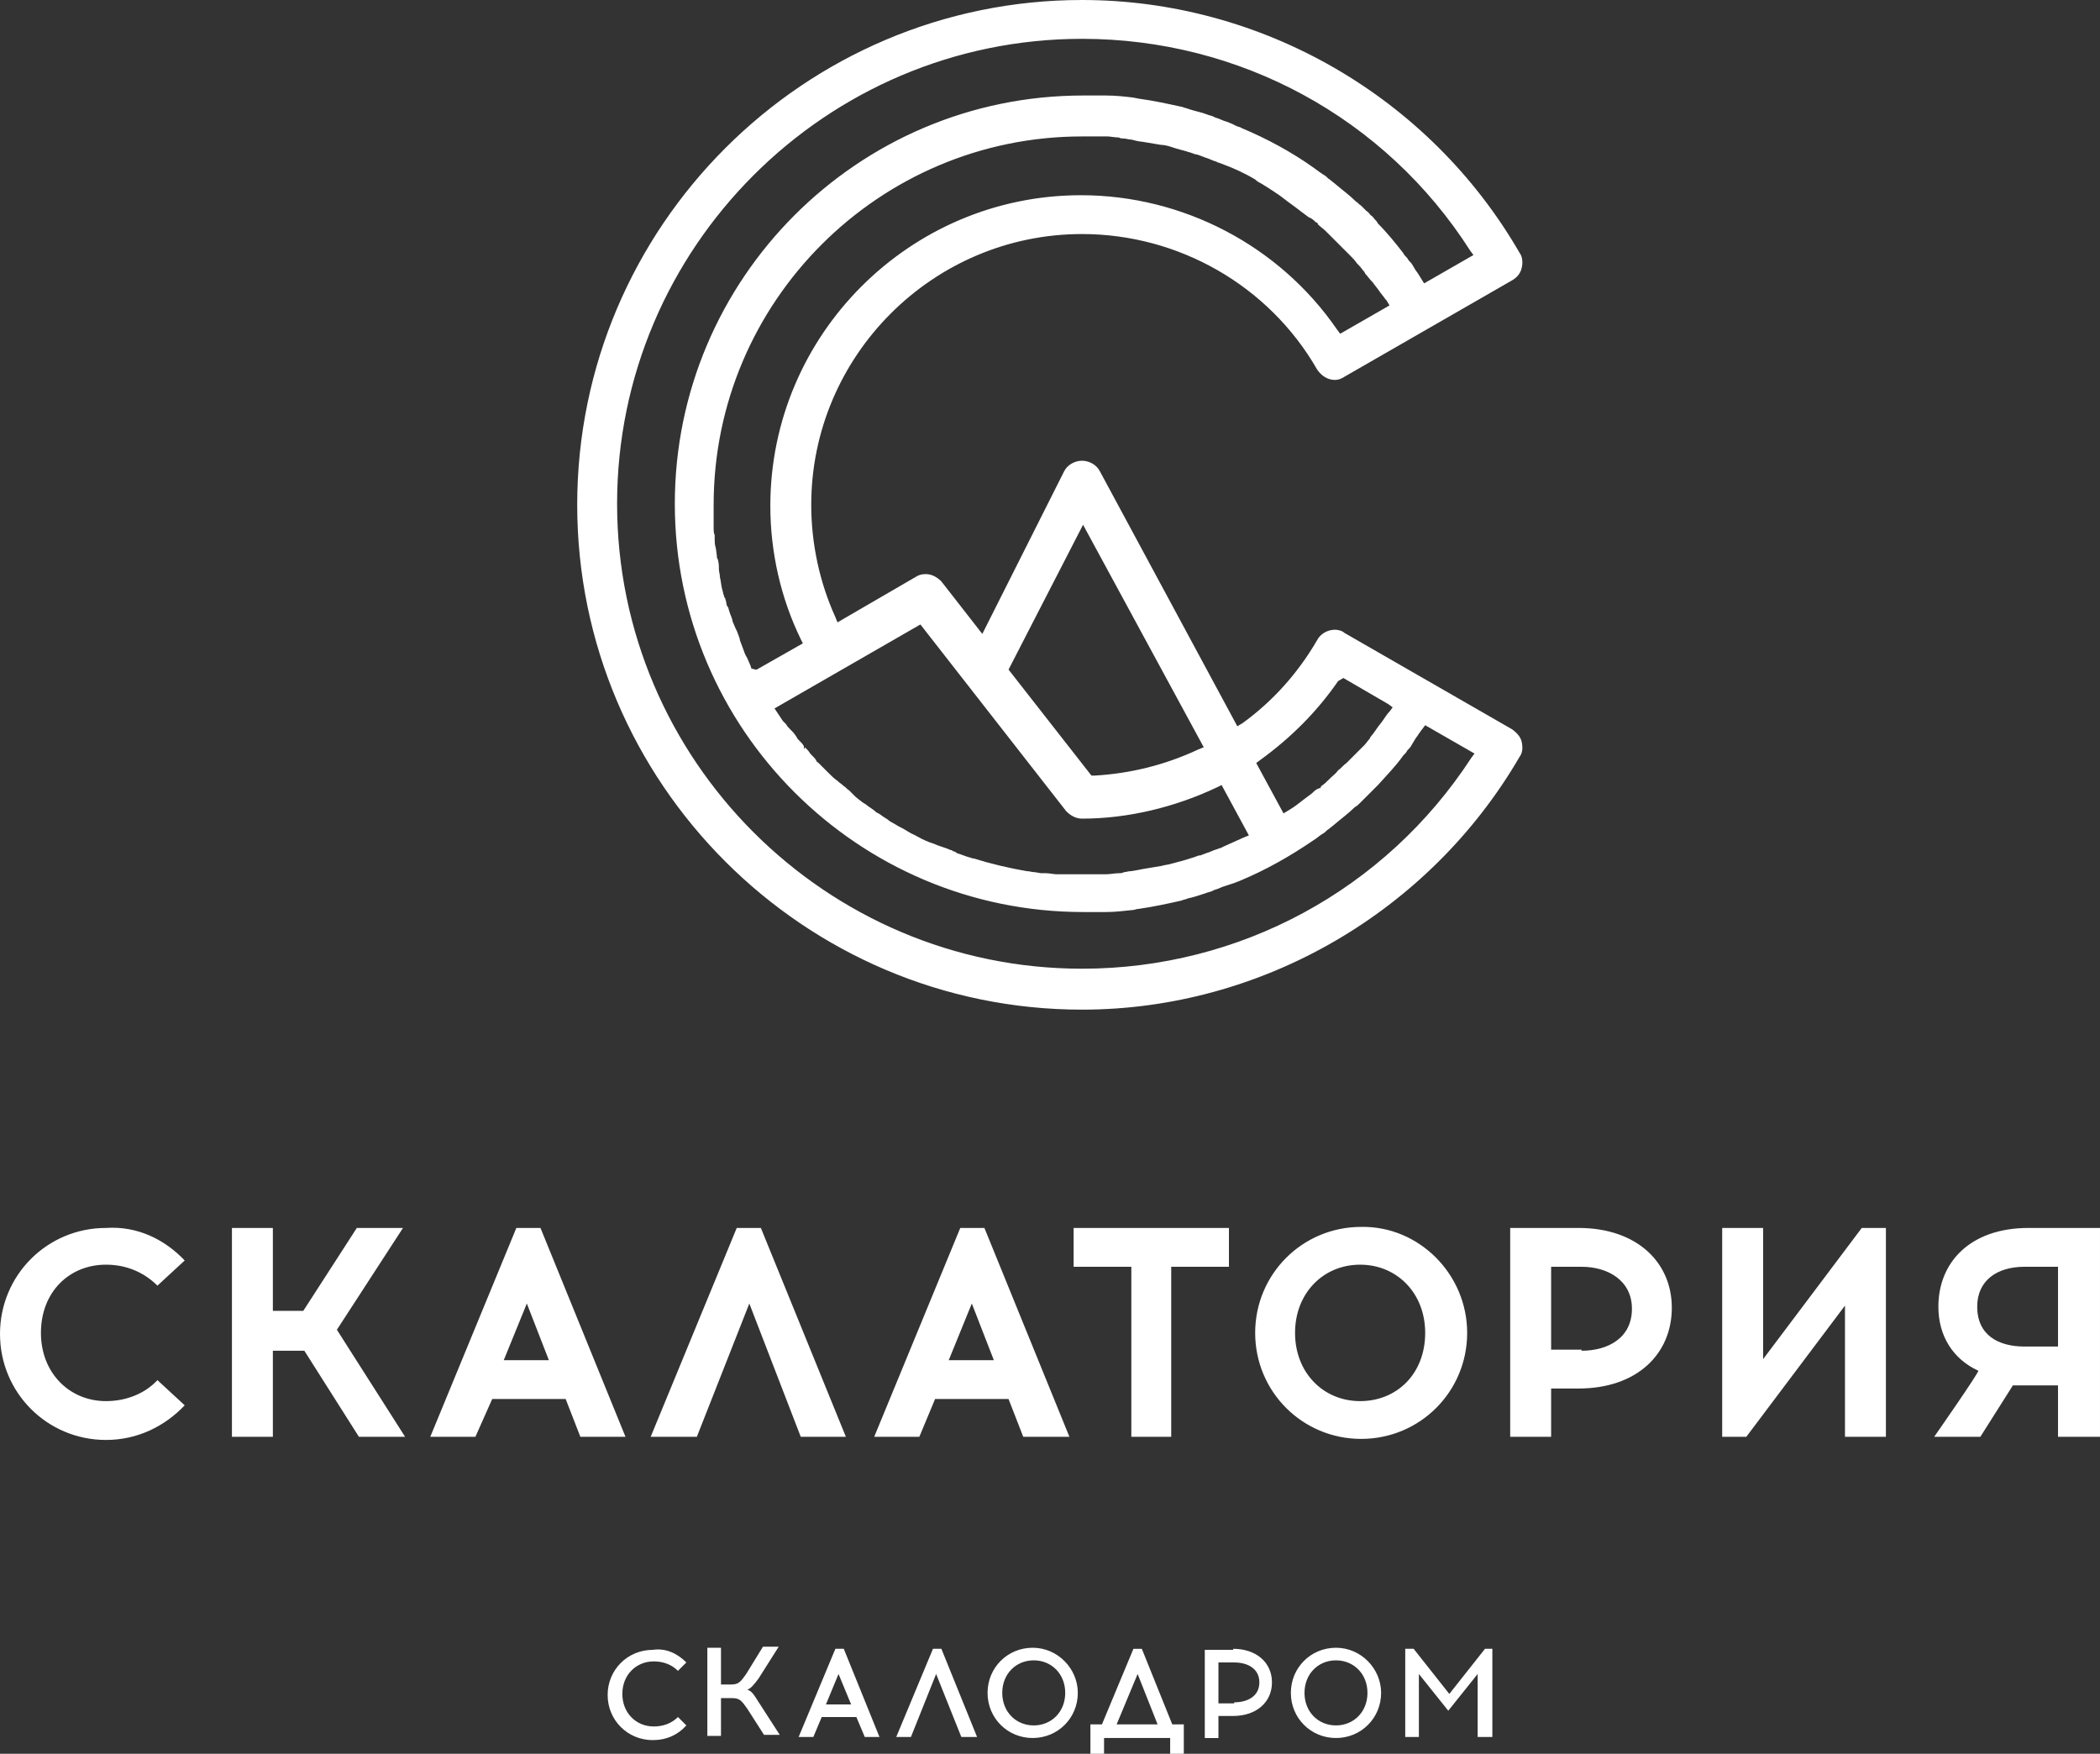 <svg id="Layer_1" xmlns="http://www.w3.org/2000/svg" viewBox="-503.8 337.7 200.1 167.1"><rect x="-503.8" y="337.7" width="200.1" height="167.1" fill="#333333" stroke="none"/><style>.st0{fill:#FFF}</style><g id="скалатория_1_"><path class="st0" d="M-486.2 457.8l-2.6 2.4c-1.3-1.3-3-2-4.9-2-3.5 0-6.2 2.6-6.2 6.5 0 3.8 2.7 6.5 6.2 6.5 1.9 0 3.7-.7 4.9-2l2.6 2.4c-1.9 2-4.5 3.3-7.5 3.3-5.6 0-10.1-4.5-10.1-10.1s4.5-10.1 10.1-10.1c3-.2 5.6 1.1 7.5 3.1zM-474.8 466.4h-3v8.2h-3.9v-19.9h3.9v7.9h2.9l5.1-7.9h4.4l-6.3 9.7 6.5 10.2h-4.4l-5.2-8.2zM-458.5 474.6h-4.3l8.2-19.9h2.3l8.1 19.9h-4.3l-1.4-3.6h-7l-1.6 3.6zm2.7-7.3h4.3l-2.1-5.4-2.2 5.4zM-437.4 474.6h-4.4l8.2-19.9h2.3l8.1 19.9h-4.3l-4.9-12.7-5 12.7zM-416.2 474.6h-4.3l8.2-19.9h2.3l8.1 19.9h-4.4l-1.4-3.6h-7l-1.5 3.6zm2.8-7.3h4.3l-2.1-5.4-2.2 5.4zM-392.1 474.6h-3.9v-16.2h-5.5v-3.7h14.8v3.7h-5.5v16.2h.1zM-364 464.7c0 5.6-4.5 10.1-10.1 10.1s-10.1-4.5-10.1-10.1 4.5-10.1 10.1-10.1c5.5-.1 10.1 4.5 10.1 10.1zm-16.4 0c0 3.8 2.7 6.5 6.2 6.5s6.2-2.6 6.2-6.5c0-3.8-2.7-6.5-6.2-6.5s-6.2 2.7-6.2 6.5zM-353.4 454.7c5.6 0 8.9 3.3 8.9 7.6 0 4.4-3.3 7.7-8.9 7.7h-2.6v4.6h-3.9v-19.9h6.5zm.3 11.7c2.5 0 4.8-1.2 4.8-4 0-2.7-2.3-4-4.8-4h-2.9v7.9h2.9v.1zM-328 474.6v-12.5l-9.4 12.5h-2.3v-19.9h3.9v12.5l9.4-12.5h2.3v19.9h-3.9zM-307.7 474.6v-4.9h-4.3l-3.1 4.9h-4.4s4.4-6.3 4.2-6.3c-2.4-1.1-3.8-3.3-3.8-6.1 0-4.2 3-7.5 8.6-7.5h6.8v19.9h-4zm-3.2-16.2c-2.6 0-4.5 1.3-4.5 3.8 0 2.7 2 3.8 4.5 3.8h3.2v-7.6h-3.2z"/></g><g id="скалодром_2_"><path class="st0" d="M-438.4 496.1l-.8.8c-.6-.6-1.4-.9-2.3-.9-1.7 0-3 1.3-3 3.1s1.3 3.1 3 3.1c.9 0 1.7-.3 2.3-.9l.8.8c-.8.9-1.9 1.4-3.2 1.4-2.4 0-4.3-1.9-4.3-4.3s1.9-4.3 4.3-4.3c1.3-.2 2.4.4 3.2 1.2zM-432.6 500.5c-.5-.7-.7-1-1.4-1h-1.1v3.6h-1.3v-8.4h1.3v3.5h1c.7 0 .9-.3 1.4-1l1.6-2.6h1.5l-1.9 3c-.5.7-.8 1-1.1 1.1.4.1.6.4 1.1 1.2l2 3.1h-1.5l-1.6-2.5zM-426.3 503.2h-1.4l3.5-8.4h.8l3.4 8.4h-1.4l-.8-1.9h-3.3l-.8 1.9zm1.2-3.1h2.4l-1.2-2.9-1.2 2.9zM-417 503.2h-1.4l3.5-8.4h.8l3.4 8.4h-1.5l-2.4-6-2.4 6zM-401.1 499c0 2.4-1.9 4.3-4.3 4.3s-4.3-1.9-4.3-4.3 1.9-4.3 4.3-4.3 4.3 2 4.3 4.3zm-7.2 0c0 1.8 1.3 3.1 3 3.1s3-1.3 3-3.1-1.3-3.1-3-3.1-3 1.3-3 3.1zM-392.3 504.8v-1.5h-6.3v1.5h-1.3V502h1.1l3-7.2h.8l2.9 7.2h1.1v2.8h-1.3zm-5.1-2.8h3.9l-1.9-4.8-2 4.8zM-386.3 494.8c2.2 0 3.7 1.3 3.7 3.2 0 1.9-1.5 3.2-3.7 3.2h-1.4v2.1h-1.3v-8.4h2.7v-.1zm.1 5.1c1.3 0 2.4-.6 2.4-1.9s-1.1-1.9-2.4-1.9h-1.5v3.9h1.5v-.1zM-372.2 499c0 2.4-1.9 4.3-4.3 4.3s-4.3-1.9-4.3-4.3 1.9-4.3 4.3-4.3 4.3 2 4.3 4.3zm-7.3 0c0 1.8 1.3 3.1 3 3.1s3-1.3 3-3.1-1.3-3.1-3-3.1-3 1.3-3 3.1zM-363 503.2v-6l-2.8 3.5-2.8-3.5v6h-1.3v-8.4h.8l3.4 4.3 3.4-4.3h.7v8.4h-1.4z"/></g><g id="sign_2_"><path class="st0" d="M-431.8 400.8s0 .1.1.1c-.1 0-.1-.1-.1-.1z"/><path class="st0" d="M-400.7 433.9c-26.5 0-48.1-21.6-48.1-48.1s21.6-48.1 48.1-48.1c17.1 0 33.1 9.2 41.7 24.1.3.4.3 1 .2 1.4-.1.5-.4.9-.9 1.2l-16 9.2c-.3.2-.6.3-.9.3-.7 0-1.3-.4-1.7-1-4.6-8-13.2-12.9-22.4-12.9-14.2 0-25.8 11.6-25.8 25.8 0 3.7.8 7.4 2.3 10.7l.2.5 7.4-4.3c.3-.2.6-.3 1-.3.6 0 1.1.3 1.5.7l3.9 5 7.8-15.5c.3-.6 1-1 1.7-1s1.4.4 1.7 1l13.1 24.3.5-.3c2.9-2.1 5.3-4.8 7.1-7.9.3-.6 1-1 1.7-1 .3 0 .7.1.9.3l16 9.2c.4.3.8.7.9 1.2s.1 1-.2 1.4c-8.6 14.8-24.6 24.1-41.7 24.1zm0-92.5c-24.4 0-44.3 19.9-44.3 44.3s19.9 44.3 44.3 44.3c15 0 28.9-7.5 37.1-20.1l.3-.4-4.7-2.7-.3.4c-.1.1-.2.3-.3.4-.1.2-.3.4-.4.6l-.3.5c-.1.2-.2.3-.4.5-.1.2-.2.3-.4.5-.7 1-1.6 1.9-2.4 2.8l-.6.6-.2.2-.4.4-.5.5c-.2.2-.3.3-.5.4-.6.6-1.3 1.1-2 1.7l-.5.4c-.2.1-.3.3-.5.4s-.7.5-.7.5l-.3.2c-2.2 1.5-4.5 2.8-6.9 3.8-.2.1-.3.1-.5.2l-.6.2-.3.1c-.4.1-.7.3-1.1.4l-.2.1c-.2.1-.4.1-.6.2-.6.2-1.2.4-1.7.5-.2.1-.4.1-.6.2-1.3.3-2.7.6-4.1.8-.2 0-.4.1-.5.1-.9.1-1.8.2-2.6.2h-2.2c-21.4 0-38.9-17.4-38.9-38.9 0-21.4 17.4-38.9 38.9-38.9h2.2c.9 0 1.8.1 2.6.2l.5.1c1.5.2 2.8.5 4.2.8.2.1.4.1.6.2.6.2 1.2.3 1.7.5.2.1.4.1.6.2l.2.1c.4.1.7.3 1.1.4l.5.2.4.2c.2.1.4.1.5.2 2.4 1 4.8 2.3 6.9 3.8 0 0 .8.6 1 .7s.3.3.5.4l.5.4c.7.6 1.4 1.1 2 1.7.2.1.3.3.5.4l.3.3.2.2c.2.1.3.3.4.4.2.1.3.3.4.4s.2.2.3.4c.9.9 1.7 1.9 2.4 2.8.1.2.2.3.4.5.1.2.2.3.4.5l.3.5c.1.2.3.4.4.6l.5.8 4.7-2.7-.3-.4c-8.1-12.7-22-20.2-37-20.2zm-26.4 67.5c.2.2.4.4.5.6l.1.1c.2.2.4.4.5.6 0 .1.1.1.2.2l.5.5.3.3.2.2c.2.2.5.5.8.7.2.2.4.3.6.5.2.1.3.3.5.4l.3.3.3.3c.1.1.5.4.5.4.2.2.5.3.7.5.3.2.6.4.8.6l.2.1c.2.1.4.3.6.4.1.1.2.1.3.2.2.2.5.3.8.5s.6.3.9.5l.5.3c.5.2.9.5 1.4.7.2.1.5.2.8.3.2.1.5.2.8.3.3.1.6.2.8.3.1 0 .1 0 .2.1.1 0 .3.1.4.2.4.1.8.3 1.2.4.1 0 .2.1.4.1 1.6.5 3.3.9 5 1.2.3 0 .5.1.8.1l.6.1h.5c.2 0 .8.1.9.1h4.8c.4 0 .8-.1 1.2-.1.2 0 .3 0 .5-.1.2 0 .4-.1.7-.1l.6-.1.5-.1 1.8-.3c.3-.1.6-.1.9-.2.8-.2 1.5-.4 2.1-.6.1 0 .2-.1.3-.1.2-.1.3-.1.4-.1.2-.1.3-.1.5-.2.4-.1.7-.3 1.1-.4.2-.1.4-.1.5-.2.7-.3 1.3-.6 2-.9l.5-.2-2.6-4.8-.4.2c-4 1.9-8.5 3-12.9 3-.6 0-1.1-.3-1.5-.7l-13.9-17.8-13.9 8 .8 1.2.3.3c.1.2.3.4.5.6l.1.1c.2.2.4.5.5.7l.1.1c.2.2.4.4.5.6v.3l.1-.2zm50.8-6.3c-2 2.9-4.5 5.4-7.4 7.5l-.4.3 2.6 4.8.5-.3c.5-.3.9-.6 1.4-1l.8-.6c.2-.2.4-.4.7-.5h.1l.1-.2c.3-.2.5-.4.8-.7l.1-.1c.2-.2.5-.4.7-.7.3-.2.5-.5.8-.7l.6-.6.2-.2.6-.6.3-.3c.2-.2.3-.4.5-.6l.1-.2c.2-.2.6-.8.6-.8.2-.3.4-.5.6-.8s.4-.6.6-.8l.3-.4-.4-.3-4.3-2.5-.5.3zm-31.4-1.1l7.9 10.1h.3c3.4-.2 6.7-1 9.9-2.5l.5-.2-11.5-21.2-7.1 13.8zm7-50.8c-19.3 0-35.1 15.7-35.1 35.1v2.2c0 .2 0 .5.1.7v.4c0 .2 0 .5.1.8 0 0 .1.6.1.7s0 .3.1.4c.1.4.1.6.1.9s.1.5.1.8c.1.4.1.7.2 1.1.1.3.1.5.2.7 0 .1 0 .1.1.2 0 .1.1.3.1.4 0 .2.1.4.2.5 0 .1.2.7.3.9 0 .1.1.2.1.4.1.2.2.5.3.7l.1.2c.1.2.1.3.2.5 0 .1.1.2.1.4.1.3.2.5.3.8.1.3.2.6.4.9.1.2.2.5.3.7l.1.3.4.1h.1l4.4-2.5-.2-.4c-1.9-3.9-2.9-8.3-2.9-12.7 0-16.3 13.3-29.6 29.6-29.6 9.7 0 18.9 4.8 24.4 12.8l.3.4 4.7-2.7-.3-.5-.1-.1c-.2-.3-.4-.5-.6-.8s-.4-.5-.6-.8l-.1-.1c-.2-.2-.4-.5-.6-.7l-.1-.2c-.2-.2-.3-.4-.5-.6l-.2-.2c-.2-.3-.4-.5-.6-.7l-.2-.2-.6-.6-.8-.8-.7-.7-.1-.1c-.2-.2-.5-.4-.7-.6l-.1-.2h-.1c-.2-.2-.4-.4-.7-.5l-.8-.6c-.5-.4-1.1-.8-1.6-1.2l-.4-.3-.6-.4c-.1-.1-.2-.1-.3-.2-.3-.2-.5-.3-.8-.5-.2-.1-.4-.2-.6-.4-1-.6-2.1-1.1-3.2-1.5-.2-.1-.4-.1-.5-.2-.4-.1-.7-.3-1.1-.4-.2-.1-.3-.1-.5-.2-.1 0-.2-.1-.4-.1-.1 0-.2-.1-.3-.1-.2-.1-.4-.1-.6-.2-.1 0-.3-.1-.4-.1-.4-.1-.7-.2-1-.3-.3-.1-.7-.2-1-.2l-1.8-.3c-.2 0-.6-.1-.6-.1l-.4-.1c-.3 0-.5-.1-.7-.1s-.3 0-.5-.1c-.4 0-.8-.1-1.1-.1h-.6H-400.7z"/></g></svg>